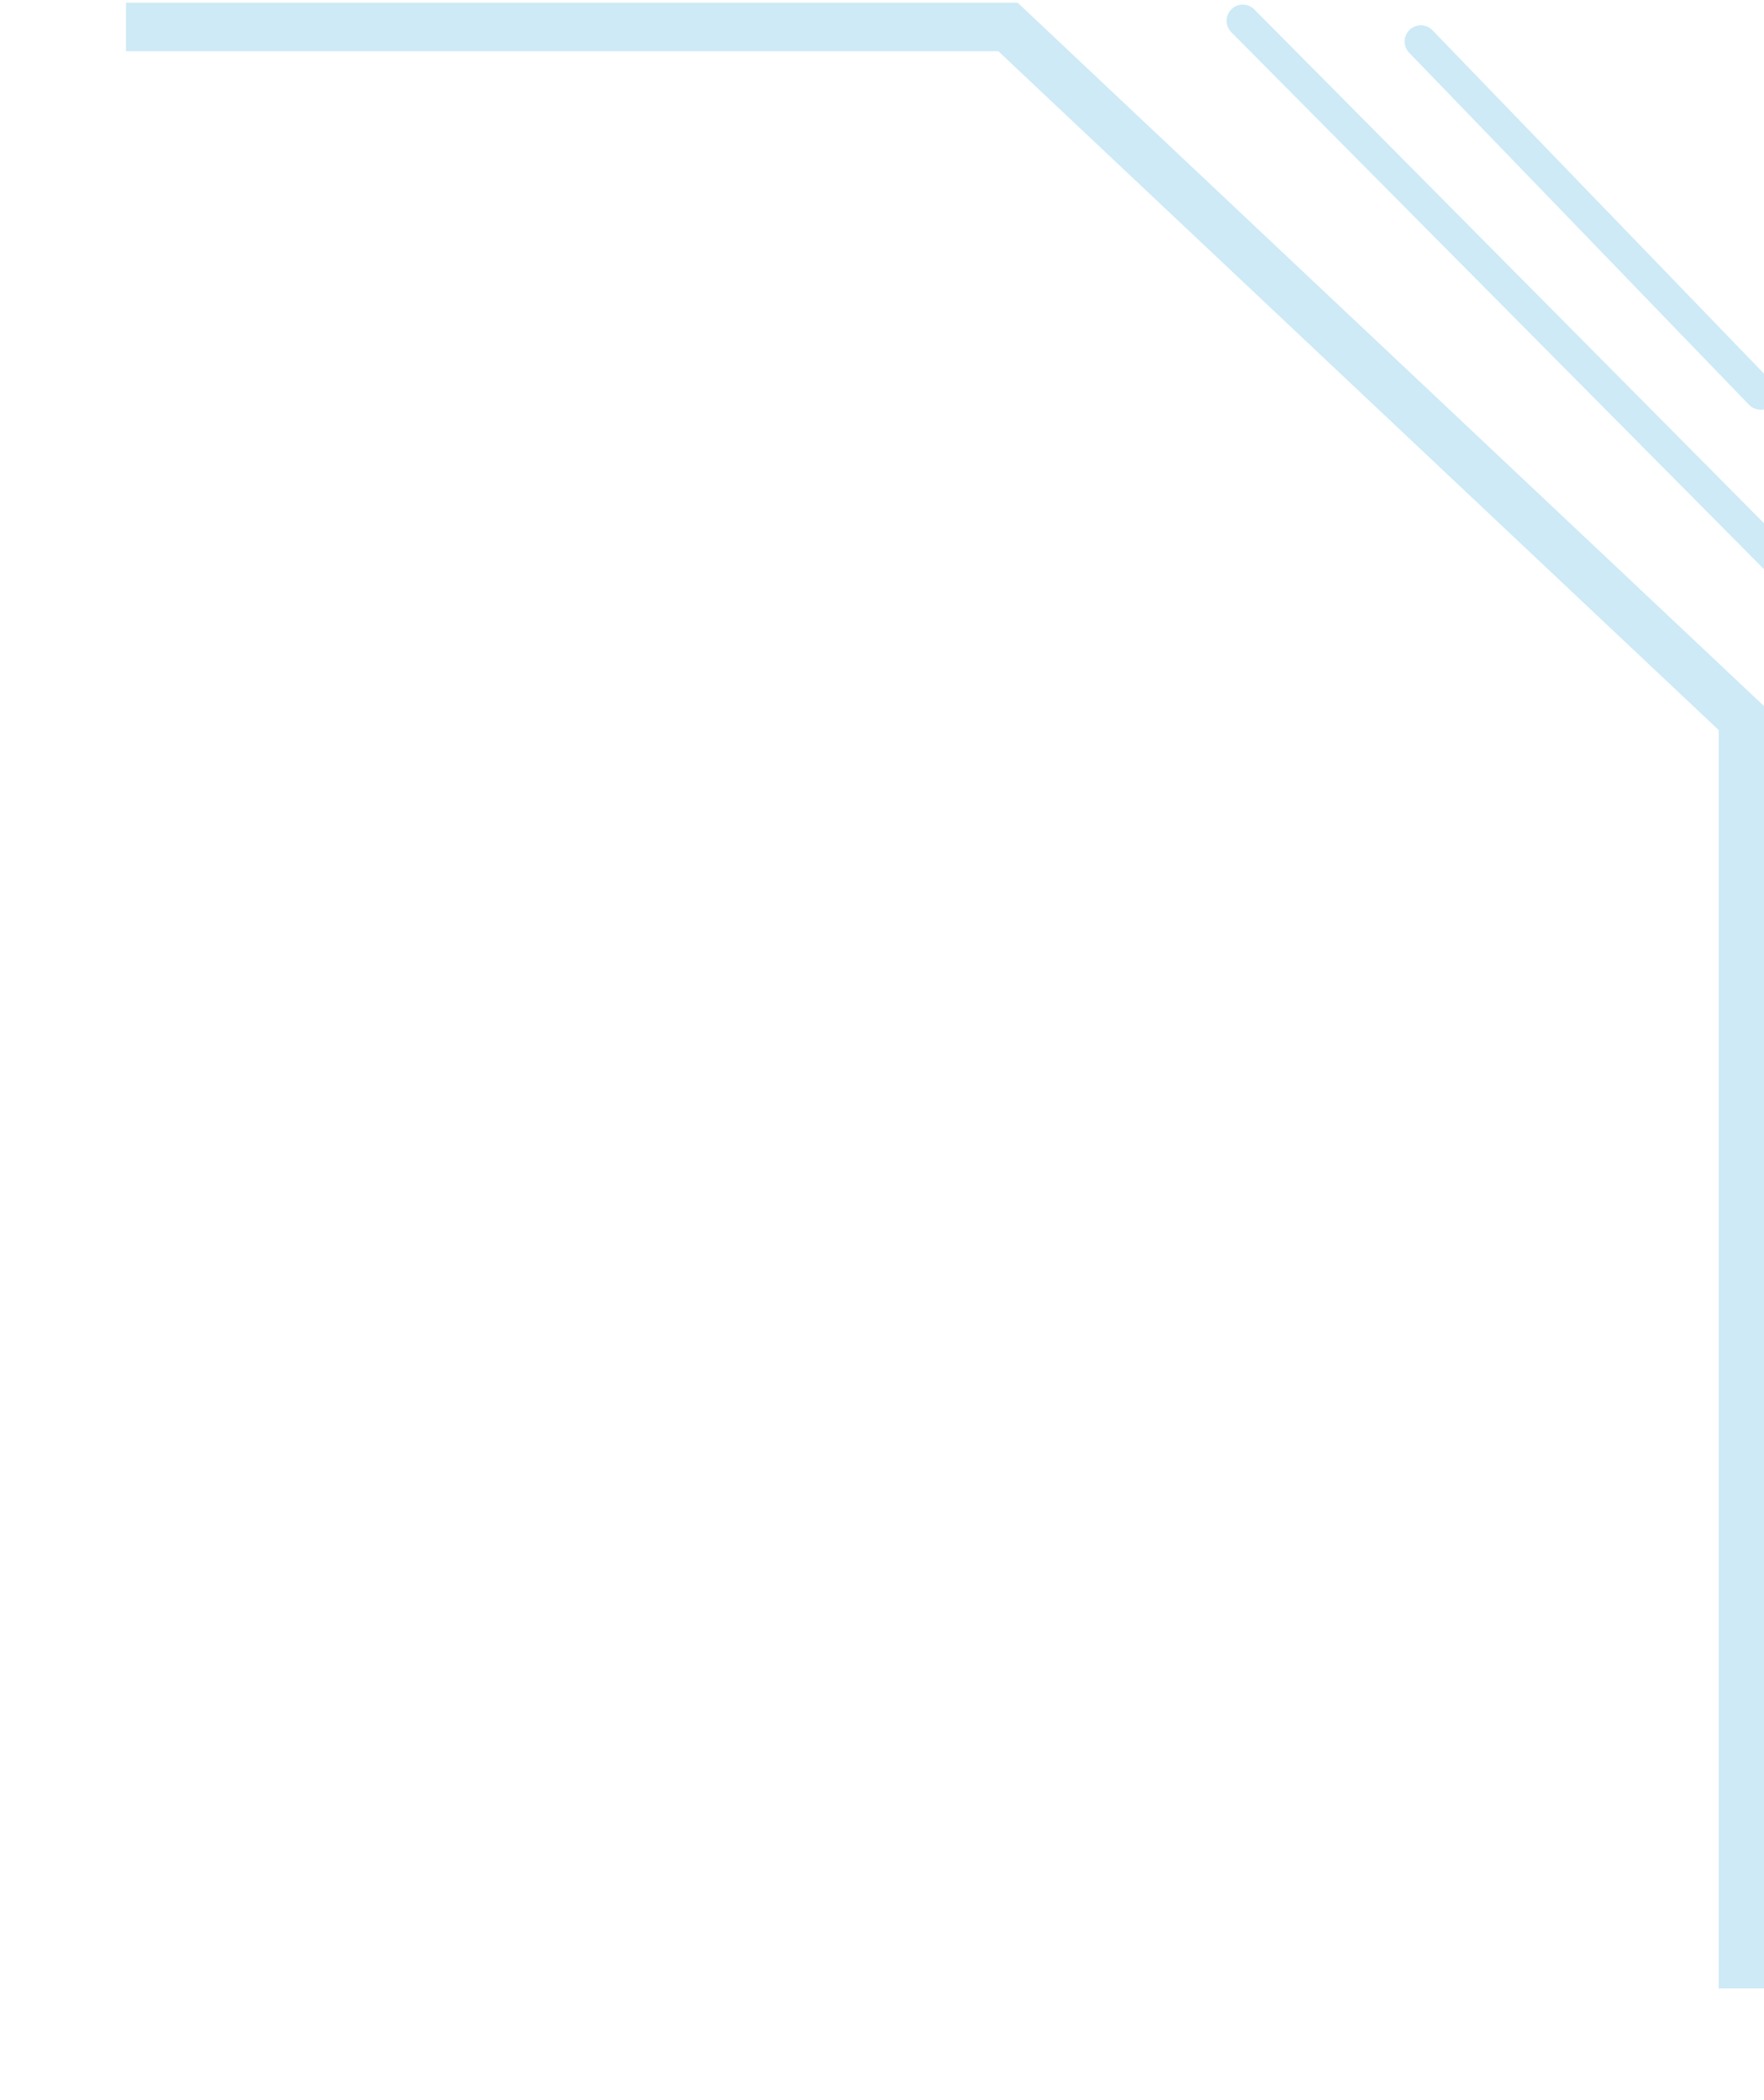 <svg width="42" height="50" viewBox="0 0 42 50" fill="none" xmlns="http://www.w3.org/2000/svg">
<g filter="url(#filter0_d_652_6596)">
<path d="M3 0.642L24 0.642L41.5 17.133V47.341" stroke="#CDEAF6" stroke-width="1.156"/>
</g>
<path d="M29.59 0.495L42.307 13.314" stroke="#CDEAF6" stroke-width="0.771" stroke-linecap="round"/>
<path d="M33.829 0.988L41.922 9.37" stroke="#CDEAF6" stroke-width="0.771" stroke-linecap="round"/>
<defs>
<filter id="filter0_d_652_6596" x="0.688" y="-2.248" width="43.703" height="51.901" filterUnits="userSpaceOnUse" color-interpolation-filters="sRGB">
<feFlood flood-opacity="0" result="BackgroundImageFix"/>
<feColorMatrix in="SourceAlpha" type="matrix" values="0 0 0 0 0 0 0 0 0 0 0 0 0 0 0 0 0 0 127 0" result="hardAlpha"/>
<feOffset/>
<feGaussianBlur stdDeviation="1.156"/>
<feComposite in2="hardAlpha" operator="out"/>
<feColorMatrix type="matrix" values="0 0 0 0 0.804 0 0 0 0 0.918 0 0 0 0 0.965 0 0 0 1 0"/>
<feBlend mode="normal" in2="BackgroundImageFix" result="effect1_dropShadow_652_6596"/>
<feBlend mode="normal" in="SourceGraphic" in2="effect1_dropShadow_652_6596" result="shape"/>
</filter>
</defs>
</svg>
